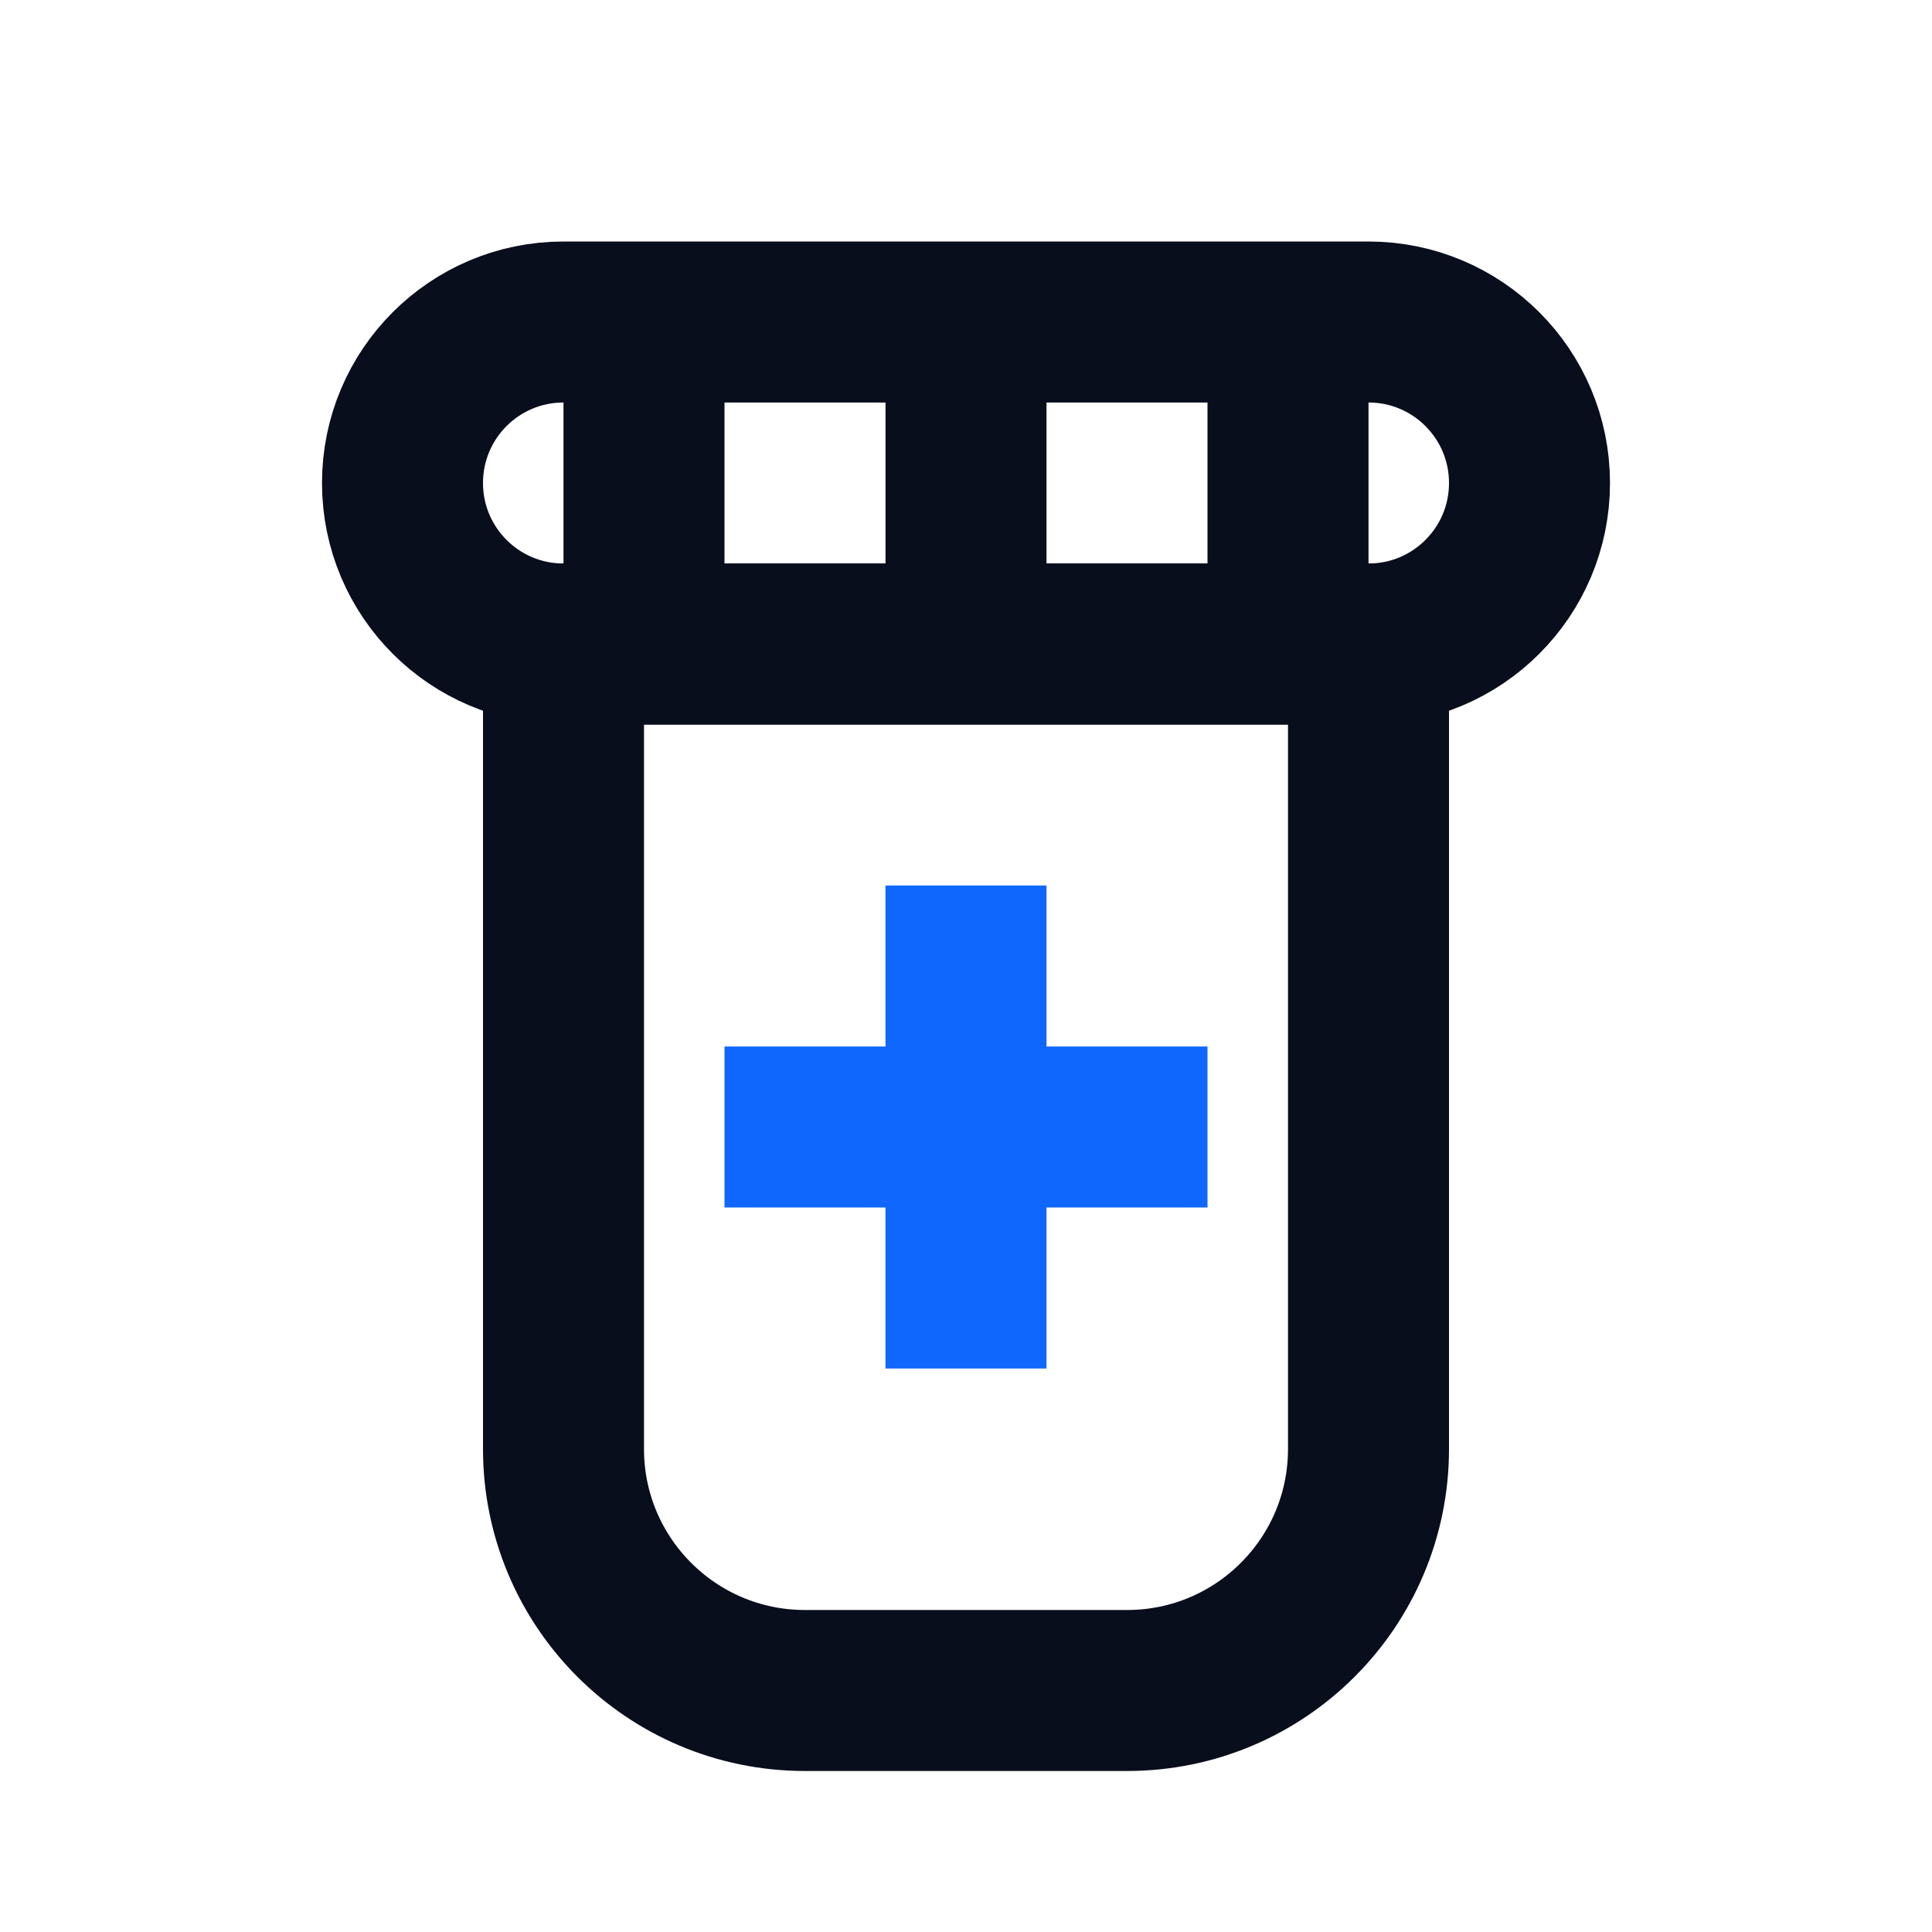 <svg width="24" height="24" viewBox="0 0 24 24" fill="none" xmlns="http://www.w3.org/2000/svg">
<path d="M12 11L12 17" stroke="#0F67FE" stroke-width="2"/>
<path d="M15 14H9" stroke="#0F67FE" stroke-width="2"/>
<path d="M5 6C5 7.105 5.895 8 7 8H17C18.105 8 19 7.105 19 6V6C19 4.895 18.105 4 17 4H7C5.895 4 5 4.895 5 6V6Z" stroke="#090E1D" stroke-width="2"/>
<path d="M7 8H17V18C17 19.657 15.657 21 14 21H10C8.343 21 7 19.657 7 18V8Z" stroke="#090E1D" stroke-width="2"/>
<path d="M8 4L8 8" stroke="#090E1D" stroke-width="2"/>
<path d="M16 4L16 8" stroke="#090E1D" stroke-width="2"/>
<path d="M12 4L12 8" stroke="#090E1D" stroke-width="2"/>
</svg>
